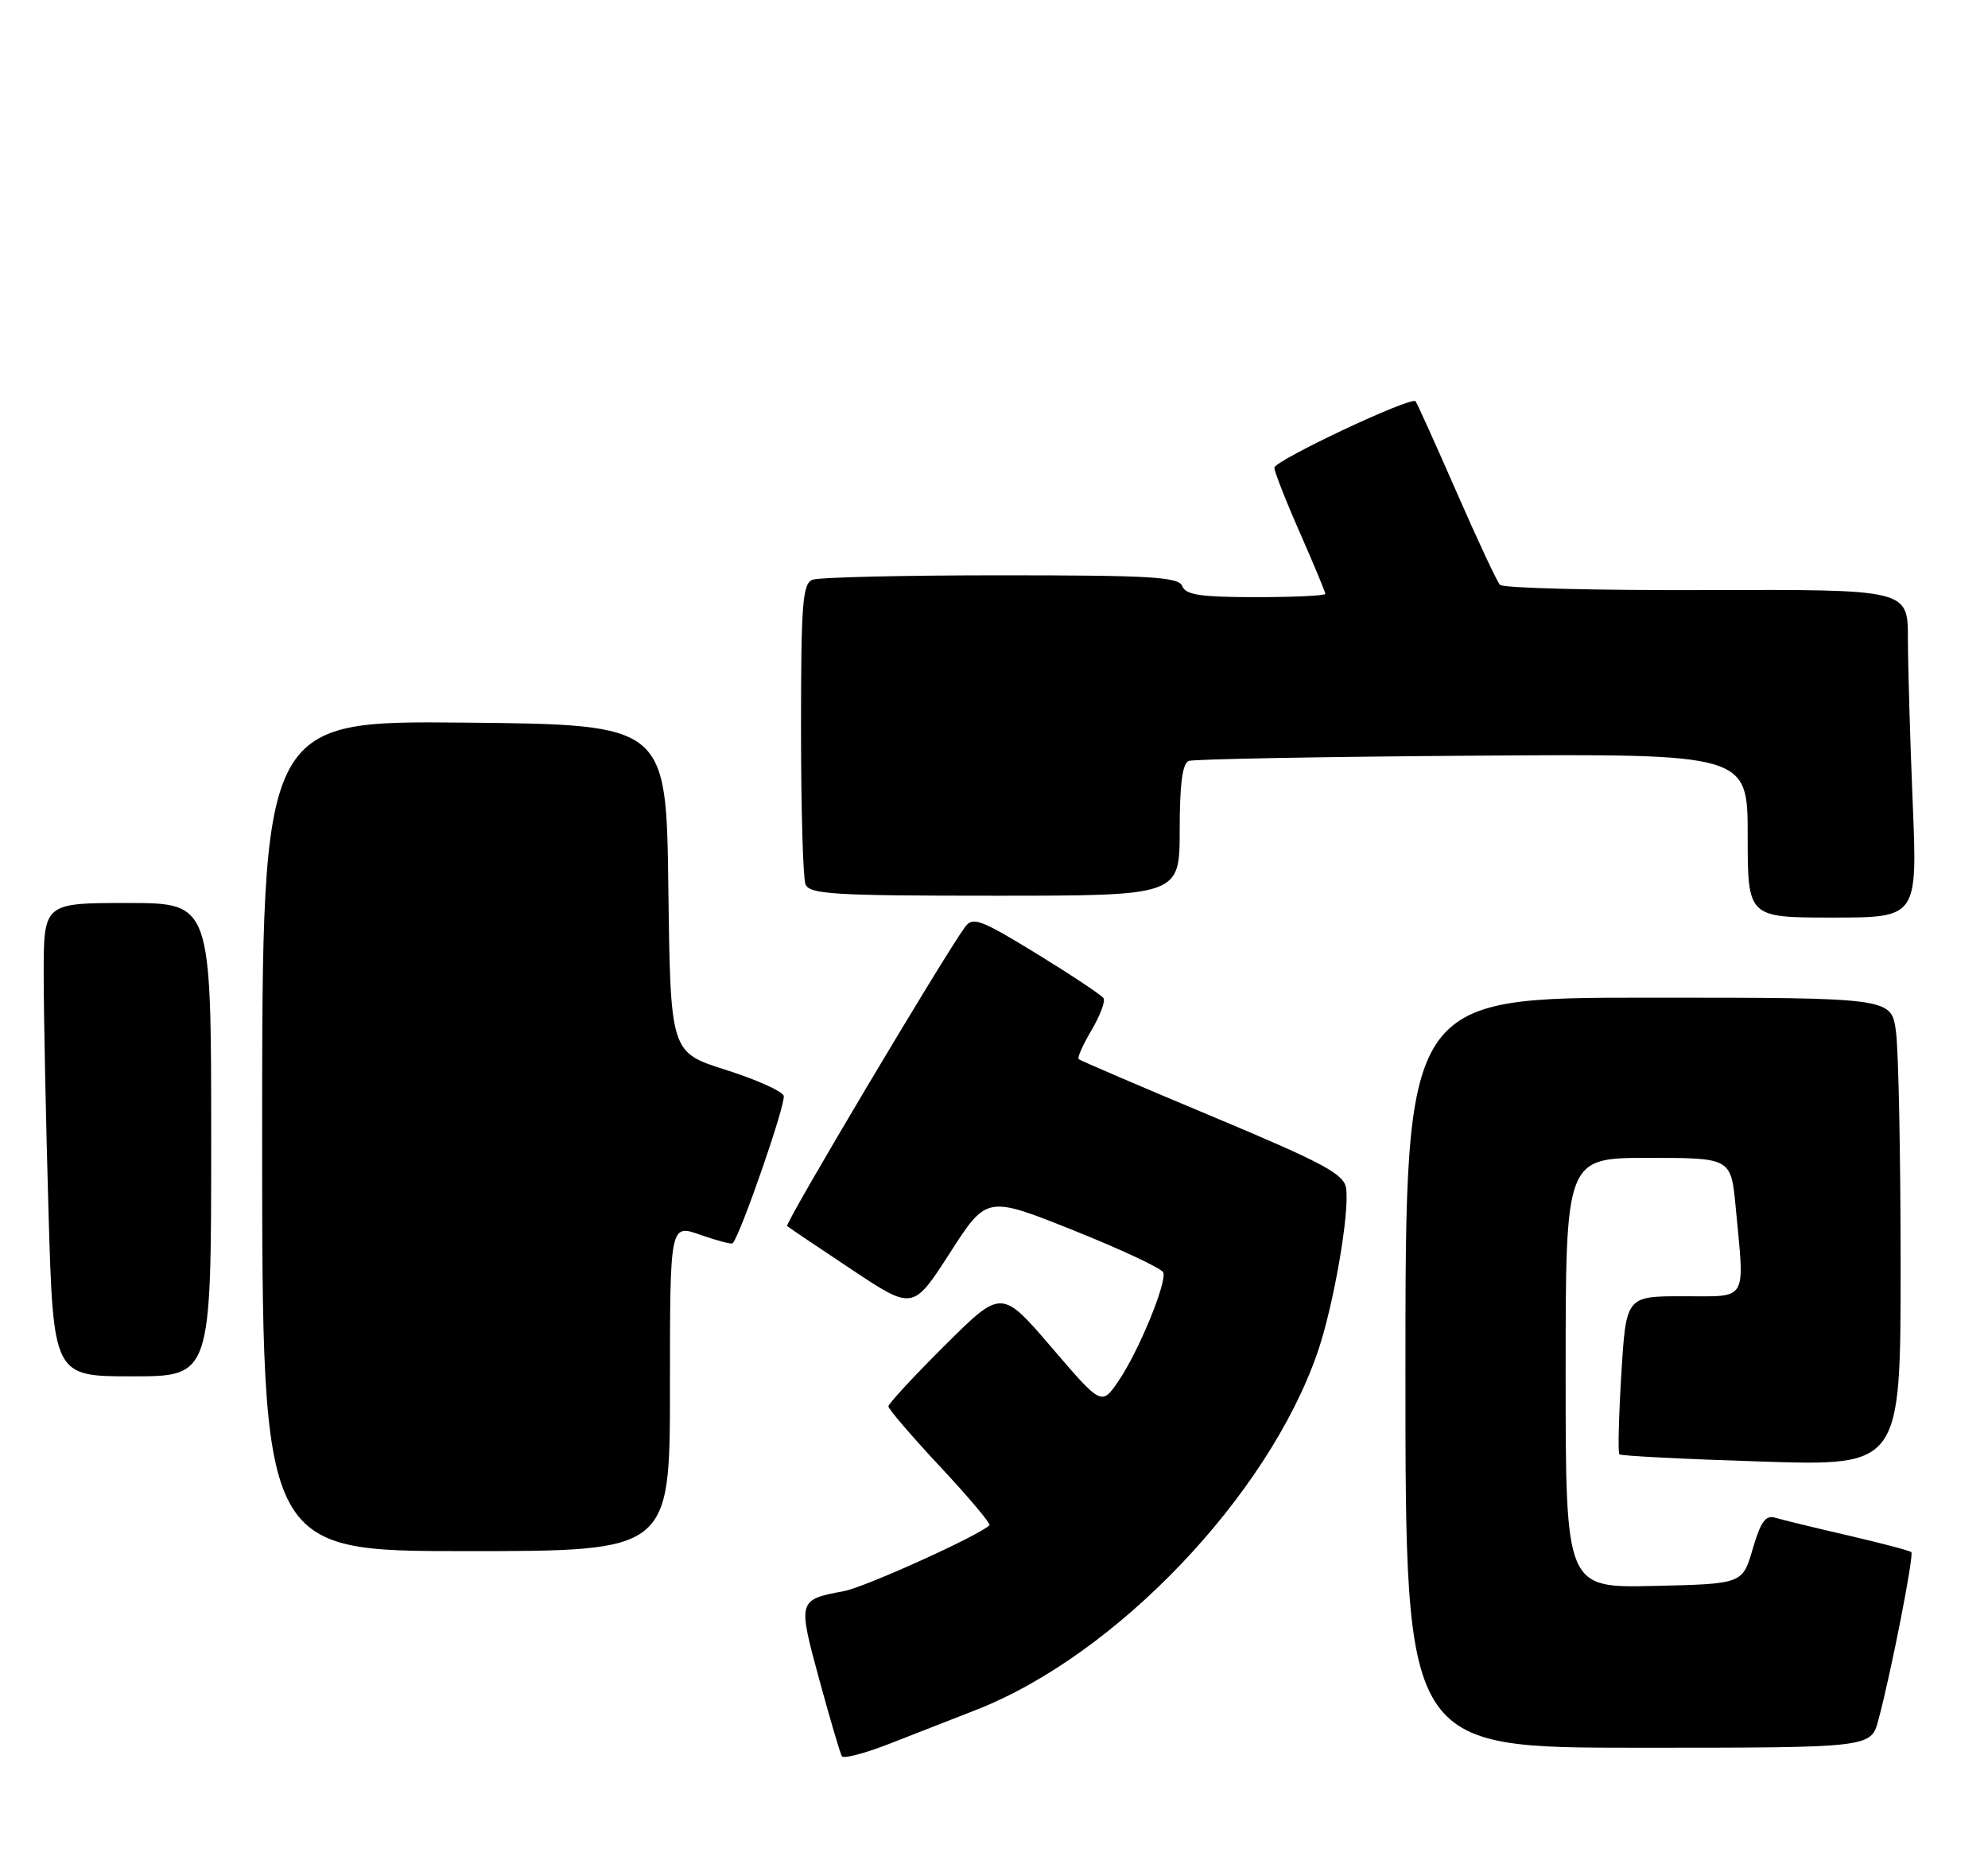 <?xml version="1.0" encoding="UTF-8" standalone="no"?>
<!DOCTYPE svg PUBLIC "-//W3C//DTD SVG 1.1//EN" "http://www.w3.org/Graphics/SVG/1.1/DTD/svg11.dtd" >
<svg xmlns="http://www.w3.org/2000/svg" xmlns:xlink="http://www.w3.org/1999/xlink" version="1.1" viewBox="0 0 273 256">
 <g >
 <path fill="currentColor"
d=" M 134.00 234.82 C 153.24 227.32 174.14 205.43 180.95 185.66 C 183.13 179.31 185.36 166.49 184.85 163.16 C 184.55 161.21 181.78 159.72 166.50 153.32 C 156.60 149.18 148.33 145.63 148.13 145.44 C 147.92 145.24 148.71 143.46 149.89 141.47 C 151.06 139.48 151.81 137.50 151.55 137.08 C 151.29 136.66 147.17 133.92 142.40 130.99 C 134.64 126.24 133.59 125.84 132.52 127.30 C 129.55 131.36 107.72 168.05 108.09 168.36 C 108.32 168.56 112.30 171.24 116.94 174.32 C 125.37 179.93 125.37 179.93 130.44 172.06 C 135.50 164.18 135.50 164.18 147.46 168.97 C 154.04 171.60 159.57 174.20 159.75 174.74 C 160.23 176.18 156.35 185.59 153.62 189.60 C 151.28 193.05 151.28 193.05 144.41 185.03 C 137.53 177.01 137.53 177.01 129.77 184.73 C 125.49 188.98 122.00 192.76 122.00 193.13 C 122.00 193.49 125.21 197.23 129.13 201.43 C 133.05 205.63 136.09 209.24 135.88 209.45 C 134.46 210.86 118.79 217.95 115.91 218.49 C 109.56 219.68 109.54 219.73 112.50 230.62 C 113.98 236.05 115.38 240.80 115.61 241.17 C 115.84 241.55 118.83 240.75 122.26 239.41 C 125.69 238.07 130.97 236.00 134.00 234.82 Z  M 257.94 236.22 C 259.67 229.81 262.86 213.53 262.47 213.14 C 262.27 212.94 258.37 211.91 253.80 210.85 C 249.24 209.80 244.73 208.70 243.80 208.42 C 242.46 208.01 241.79 208.94 240.69 212.70 C 239.29 217.50 239.29 217.50 227.15 217.78 C 215.00 218.06 215.00 218.06 215.00 188.53 C 215.00 159.00 215.00 159.00 226.36 159.00 C 237.71 159.00 237.71 159.00 238.35 165.75 C 239.59 178.95 240.15 178.00 231.15 178.00 C 223.30 178.00 223.30 178.00 222.65 188.67 C 222.29 194.53 222.17 199.50 222.38 199.71 C 222.59 199.92 231.36 200.37 241.88 200.70 C 261.00 201.31 261.00 201.31 261.00 173.80 C 261.00 158.66 260.71 144.19 260.36 141.64 C 259.73 137.00 259.73 137.00 226.36 137.00 C 193.00 137.00 193.00 137.00 193.00 188.50 C 193.00 240.00 193.00 240.00 224.96 240.00 C 256.92 240.00 256.92 240.00 257.94 236.22 Z  M 92.00 190.54 C 92.00 168.09 92.00 168.09 96.16 169.56 C 98.44 170.36 100.44 170.89 100.61 170.73 C 101.66 169.67 107.99 151.41 107.62 150.46 C 107.38 149.82 103.78 148.21 99.62 146.90 C 92.07 144.50 92.07 144.50 91.78 122.00 C 91.50 99.50 91.50 99.50 63.75 99.23 C 36.00 98.97 36.00 98.97 36.00 155.98 C 36.00 213.00 36.00 213.00 64.00 213.00 C 92.00 213.00 92.00 213.00 92.00 190.54 Z  M 29.00 156.50 C 29.00 124.00 29.00 124.00 17.50 124.00 C 6.00 124.00 6.00 124.00 6.00 133.84 C 6.00 139.25 6.30 153.87 6.66 166.34 C 7.32 189.00 7.32 189.00 18.16 189.00 C 29.00 189.00 29.00 189.00 29.00 156.50 Z  M 262.66 110.25 C 262.30 101.59 262.01 91.45 262.00 87.72 C 262.00 80.94 262.00 80.94 234.36 81.03 C 219.16 81.08 206.39 80.76 205.98 80.31 C 205.57 79.86 202.87 74.10 199.99 67.50 C 197.10 60.90 194.58 55.32 194.39 55.10 C 193.77 54.40 175.00 63.25 175.00 64.23 C 175.00 64.75 176.57 68.76 178.50 73.14 C 180.42 77.51 182.00 81.30 182.00 81.55 C 182.00 81.80 177.71 82.00 172.47 82.00 C 164.92 82.00 162.82 81.69 162.36 80.50 C 161.87 79.22 158.16 79.00 137.47 79.00 C 124.10 79.00 112.45 79.27 111.58 79.61 C 110.21 80.13 110.00 82.88 110.00 100.03 C 110.00 110.92 110.27 120.55 110.61 121.42 C 111.14 122.80 114.37 123.00 136.61 123.00 C 162.00 123.00 162.00 123.00 162.00 113.97 C 162.00 107.65 162.38 104.80 163.25 104.49 C 163.94 104.24 181.49 103.92 202.25 103.77 C 240.00 103.50 240.00 103.50 240.00 114.75 C 240.00 126.00 240.00 126.00 251.66 126.00 C 263.31 126.00 263.31 126.00 262.66 110.25 Z "/>
</g>
</svg>